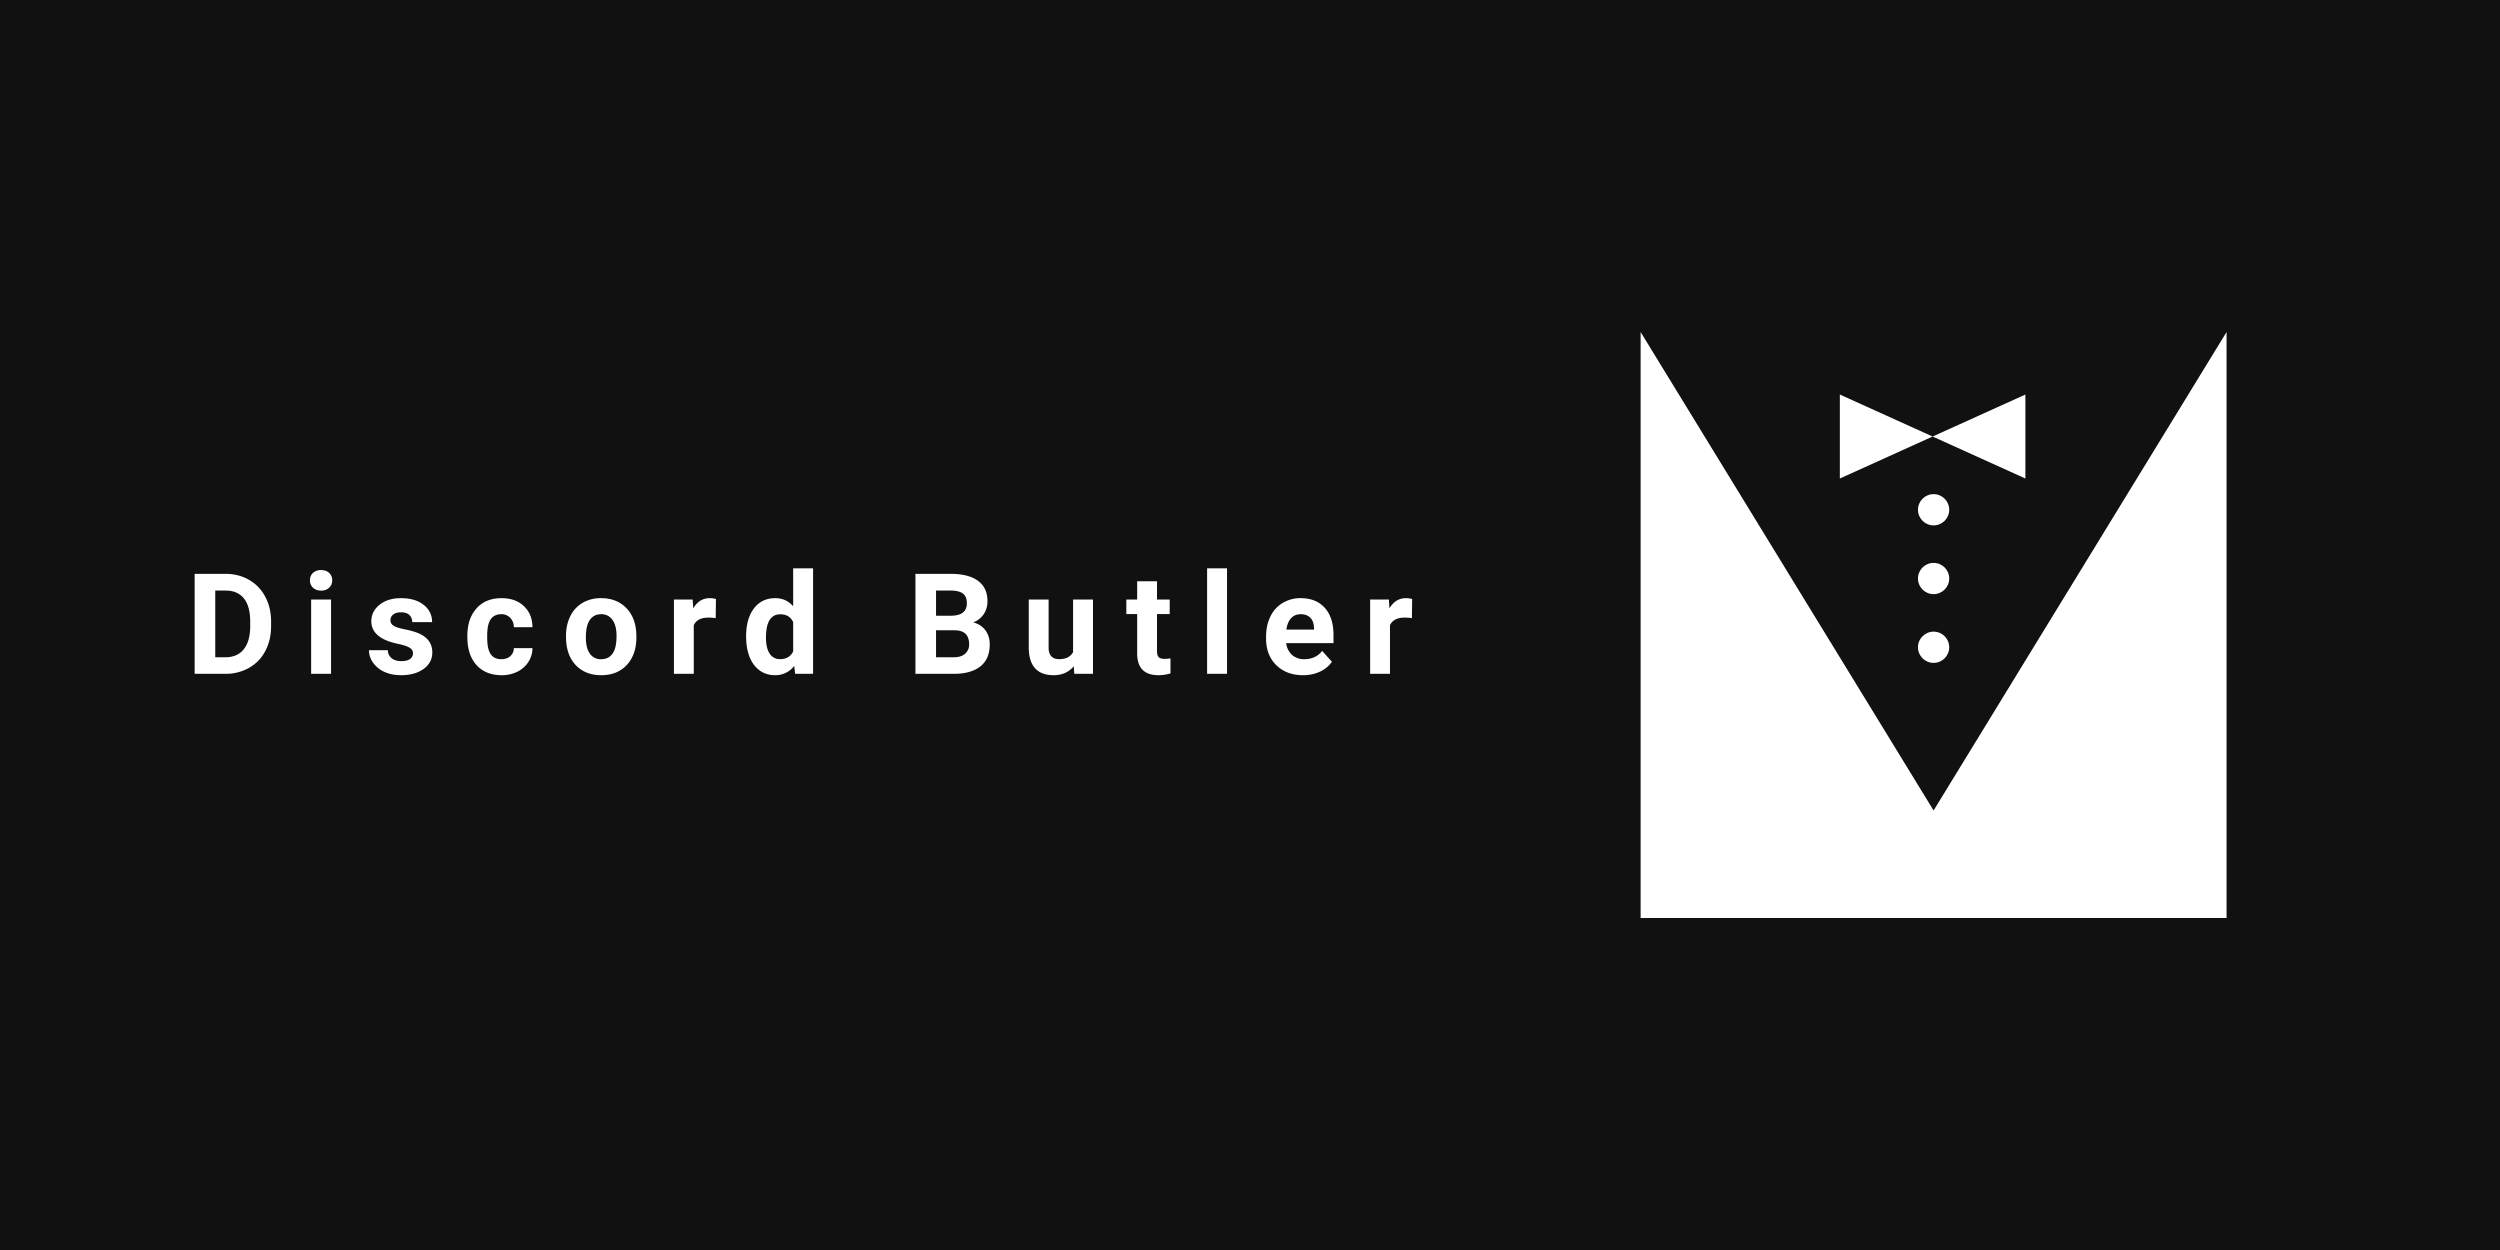 <svg fill="none" xmlns="http://www.w3.org/2000/svg" viewBox="0 0 1280 640">
    <path fill="#111" d="M0 0h1280v640H0z"/>
    <path fill="#111" d="M840 170h300v300H840z"/>
    <path d="M942 202l47.5 21.5L1037 202v43l-47.5-21.5L942 245v-43z" fill="#fff"
          fill-opacity="1.0"/>
    <g clip-path="url(#clip0)" fill="#fff" fill-opacity="1.0">
        <circle cx="990" cy="331.4" r="8"/>
        <circle cx="990" cy="296.2" r="8"/>
        <circle cx="990" cy="261" r="8"/>
    </g>
    <path d="M840 170l150 244.97L1140 170v300H840V170zM99.66 345v-51.19h15.75c4.5 0 8.52 1.02 12.06 3.06a21.04 21.04 0 018.33 8.65c2 3.73 3 7.97 3 12.73v2.35c0 4.76-1 8.99-2.96 12.7a20.9 20.9 0 01-8.26 8.6 24.1 24.1 0 01-12.06 3.1H99.66zm10.55-42.64v34.17h5.1c4.12 0 7.27-1.35 9.45-4.05 2.18-2.7 3.3-6.55 3.34-11.56v-2.7c0-5.21-1.07-9.15-3.23-11.82-2.16-2.7-5.3-4.04-9.46-4.04h-5.2zM169.5 345h-10.2v-38.04h10.2V345zm-10.8-47.88c0-1.53.5-2.78 1.51-3.76a5.8 5.8 0 014.19-1.48c1.73 0 3.12.5 4.15 1.48a4.98 4.98 0 011.54 3.76c0 1.54-.53 2.81-1.58 3.8a5.71 5.71 0 01-4.11 1.47c-1.71 0-3.1-.5-4.15-1.48a5.02 5.02 0 01-1.55-3.8zm52.76 37.37c0-1.24-.62-2.22-1.86-2.92-1.22-.73-3.2-1.37-5.91-1.93-9.05-1.9-13.57-5.75-13.57-11.53 0-3.38 1.4-6.2 4.18-8.44 2.81-2.28 6.48-3.41 11-3.41 4.84 0 8.69 1.13 11.57 3.4a10.73 10.73 0 014.36 8.87h-10.16c0-1.46-.47-2.65-1.4-3.59-.94-.96-2.4-1.44-4.4-1.44-1.7 0-3.03.39-3.97 1.16a3.66 3.66 0 00-1.4 2.95c0 1.13.52 2.04 1.58 2.75 1.07.68 2.88 1.27 5.4 1.79 2.54.5 4.67 1.05 6.4 1.69 5.37 1.97 8.06 5.38 8.06 10.23 0 3.47-1.49 6.28-4.47 8.43-2.97 2.14-6.82 3.2-11.53 3.2-3.19 0-6.02-.56-8.5-1.68a14.47 14.47 0 01-5.8-4.68c-1.41-2-2.12-4.14-2.12-6.43h9.64a5.3 5.3 0 002 4.14c1.24.97 2.9 1.45 5 1.45 1.94 0 3.4-.37 4.39-1.1 1-.74 1.5-1.72 1.5-2.91zm45.23 3.02c1.88 0 3.4-.51 4.57-1.55a5.42 5.42 0 001.83-4.1h9.53a13.11 13.11 0 01-2.11 7.1 14.06 14.06 0 01-5.7 4.99 17.8 17.8 0 01-7.94 1.75c-5.44 0-9.73-1.72-12.87-5.16-3.14-3.47-4.71-8.25-4.71-14.35v-.67c0-5.86 1.56-10.53 4.68-14.02 3.11-3.5 7.39-5.24 12.83-5.24 4.76 0 8.56 1.36 11.42 4.08 2.89 2.7 4.35 6.29 4.4 10.79h-9.53a6.86 6.86 0 00-1.83-4.78 6.08 6.08 0 00-4.64-1.87c-2.37 0-4.16.87-5.38 2.6-1.2 1.72-1.79 4.5-1.79 8.37v1.06c0 3.91.6 6.72 1.8 8.44 1.19 1.7 3 2.56 5.44 2.56zm33.1-11.88c0-3.77.73-7.14 2.19-10.1a15.99 15.99 0 016.25-6.85 18.4 18.4 0 019.53-2.42c5.13 0 9.32 1.57 12.55 4.7 3.26 3.15 5.08 7.42 5.45 12.8l.07 2.6c0 5.84-1.63 10.53-4.88 14.07-3.26 3.51-7.63 5.27-13.12 5.27-5.48 0-9.86-1.75-13.15-5.27-3.25-3.52-4.88-8.3-4.88-14.34v-.46zm10.17.74c0 3.6.68 6.37 2.04 8.3a6.75 6.75 0 005.83 2.84c2.46 0 4.39-.94 5.77-2.81 1.38-1.9 2.07-4.92 2.07-9.07 0-3.54-.69-6.28-2.07-8.23a6.75 6.75 0 00-5.84-2.92c-2.48 0-4.4.98-5.76 2.92-1.36 1.92-2.04 4.91-2.04 8.97zm66.46-9.88c-1.38-.19-2.6-.28-3.65-.28-3.84 0-6.36 1.3-7.56 3.9V345h-10.16v-38.04h9.6l.28 4.54c2.04-3.5 4.86-5.24 8.47-5.24 1.13 0 2.18.15 3.17.45l-.14 9.78zm15.6 9.2c0-5.92 1.33-10.64 3.97-14.16 2.68-3.51 6.32-5.27 10.94-5.27 3.7 0 6.76 1.38 9.17 4.15V291h10.2v54h-9.18l-.49-4.04a11.96 11.96 0 01-9.77 4.74c-4.48 0-8.08-1.75-10.8-5.27-2.7-3.54-4.04-8.45-4.04-14.73zm10.16.75c0 3.56.62 6.29 1.87 8.19a6.07 6.07 0 005.4 2.85c3.15 0 5.37-1.33 6.65-3.98v-15c-1.26-2.66-3.45-3.98-6.57-3.98-4.9 0-7.35 3.97-7.35 11.92zM468.7 345v-51.19h17.93c6.21 0 10.92 1.2 14.13 3.59 3.22 2.37 4.82 5.85 4.82 10.44 0 2.5-.64 4.72-1.93 6.64a11.2 11.2 0 01-5.38 4.19c2.62.65 4.69 1.98 6.19 3.97 1.52 2 2.28 4.43 2.28 7.31 0 4.93-1.57 8.65-4.71 11.18-3.14 2.53-7.62 3.82-13.43 3.87h-19.9zm10.55-22.29v13.82h9.03c2.49 0 4.42-.59 5.8-1.76a6.12 6.12 0 002.11-4.92c0-4.69-2.42-7.07-7.27-7.14h-9.67zm0-7.45h7.8c5.32-.1 7.98-2.22 7.98-6.37 0-2.32-.68-3.98-2.03-4.99-1.34-1.03-3.46-1.54-6.37-1.54h-7.38v12.9zm70.5 25.87c-2.5 3.05-5.97 4.57-10.4 4.57-4.08 0-7.2-1.17-9.35-3.51-2.13-2.35-3.22-5.78-3.27-10.3v-24.93h10.16v24.58c0 3.96 1.8 5.94 5.42 5.94 3.44 0 5.8-1.2 7.1-3.59v-26.93h10.2V345h-9.57l-.28-3.87zm42.64-43.52v9.35h6.5v7.45h-6.5v18.99c0 1.4.27 2.41.81 3.02.54.61 1.57.92 3.1.92 1.12 0 2.12-.09 2.98-.25v7.7c-1.99.6-4.04.91-6.15.91-7.13 0-10.76-3.6-10.9-10.79v-20.5h-5.55v-7.45h5.55v-9.35h10.16zM628.24 345h-10.2v-54h10.2v54zm38.87.7c-5.58 0-10.13-1.7-13.64-5.13-3.5-3.42-5.24-7.98-5.24-13.68v-.98c0-3.82.74-7.23 2.21-10.23a16.16 16.16 0 016.26-6.96 17.6 17.6 0 019.28-2.46c5.2 0 9.3 1.64 12.27 4.92 3 3.28 4.5 7.93 4.5 13.96v4.15h-24.22a9.48 9.48 0 002.95 5.97 9.05 9.05 0 006.3 2.25c3.91 0 6.97-1.42 9.17-4.25l5 5.59a15.39 15.39 0 01-6.2 5.06c-2.6 1.2-5.48 1.8-8.64 1.8zm-1.16-31.22c-2.02 0-3.66.68-4.92 2.04-1.25 1.36-2.04 3.3-2.4 5.84h14.14v-.8c-.05-2.26-.66-4-1.83-5.21-1.17-1.25-2.84-1.87-5-1.87zm56.94 2c-1.38-.18-2.6-.27-3.66-.27-3.84 0-6.36 1.3-7.56 3.9V345h-10.16v-38.04h9.6l.28 4.54c2.04-3.5 4.87-5.24 8.48-5.24 1.12 0 2.17.15 3.16.45l-.14 9.78z"
          fill="#fff" fill-opacity="1.0"/>
    <defs>
        <clipPath id="clip0">
            <path fill="#fff" fill-opacity="1.0" transform="translate(982 253)"
                  d="M0 0h16v86.4H0z"/>
        </clipPath>
    </defs>
</svg>
